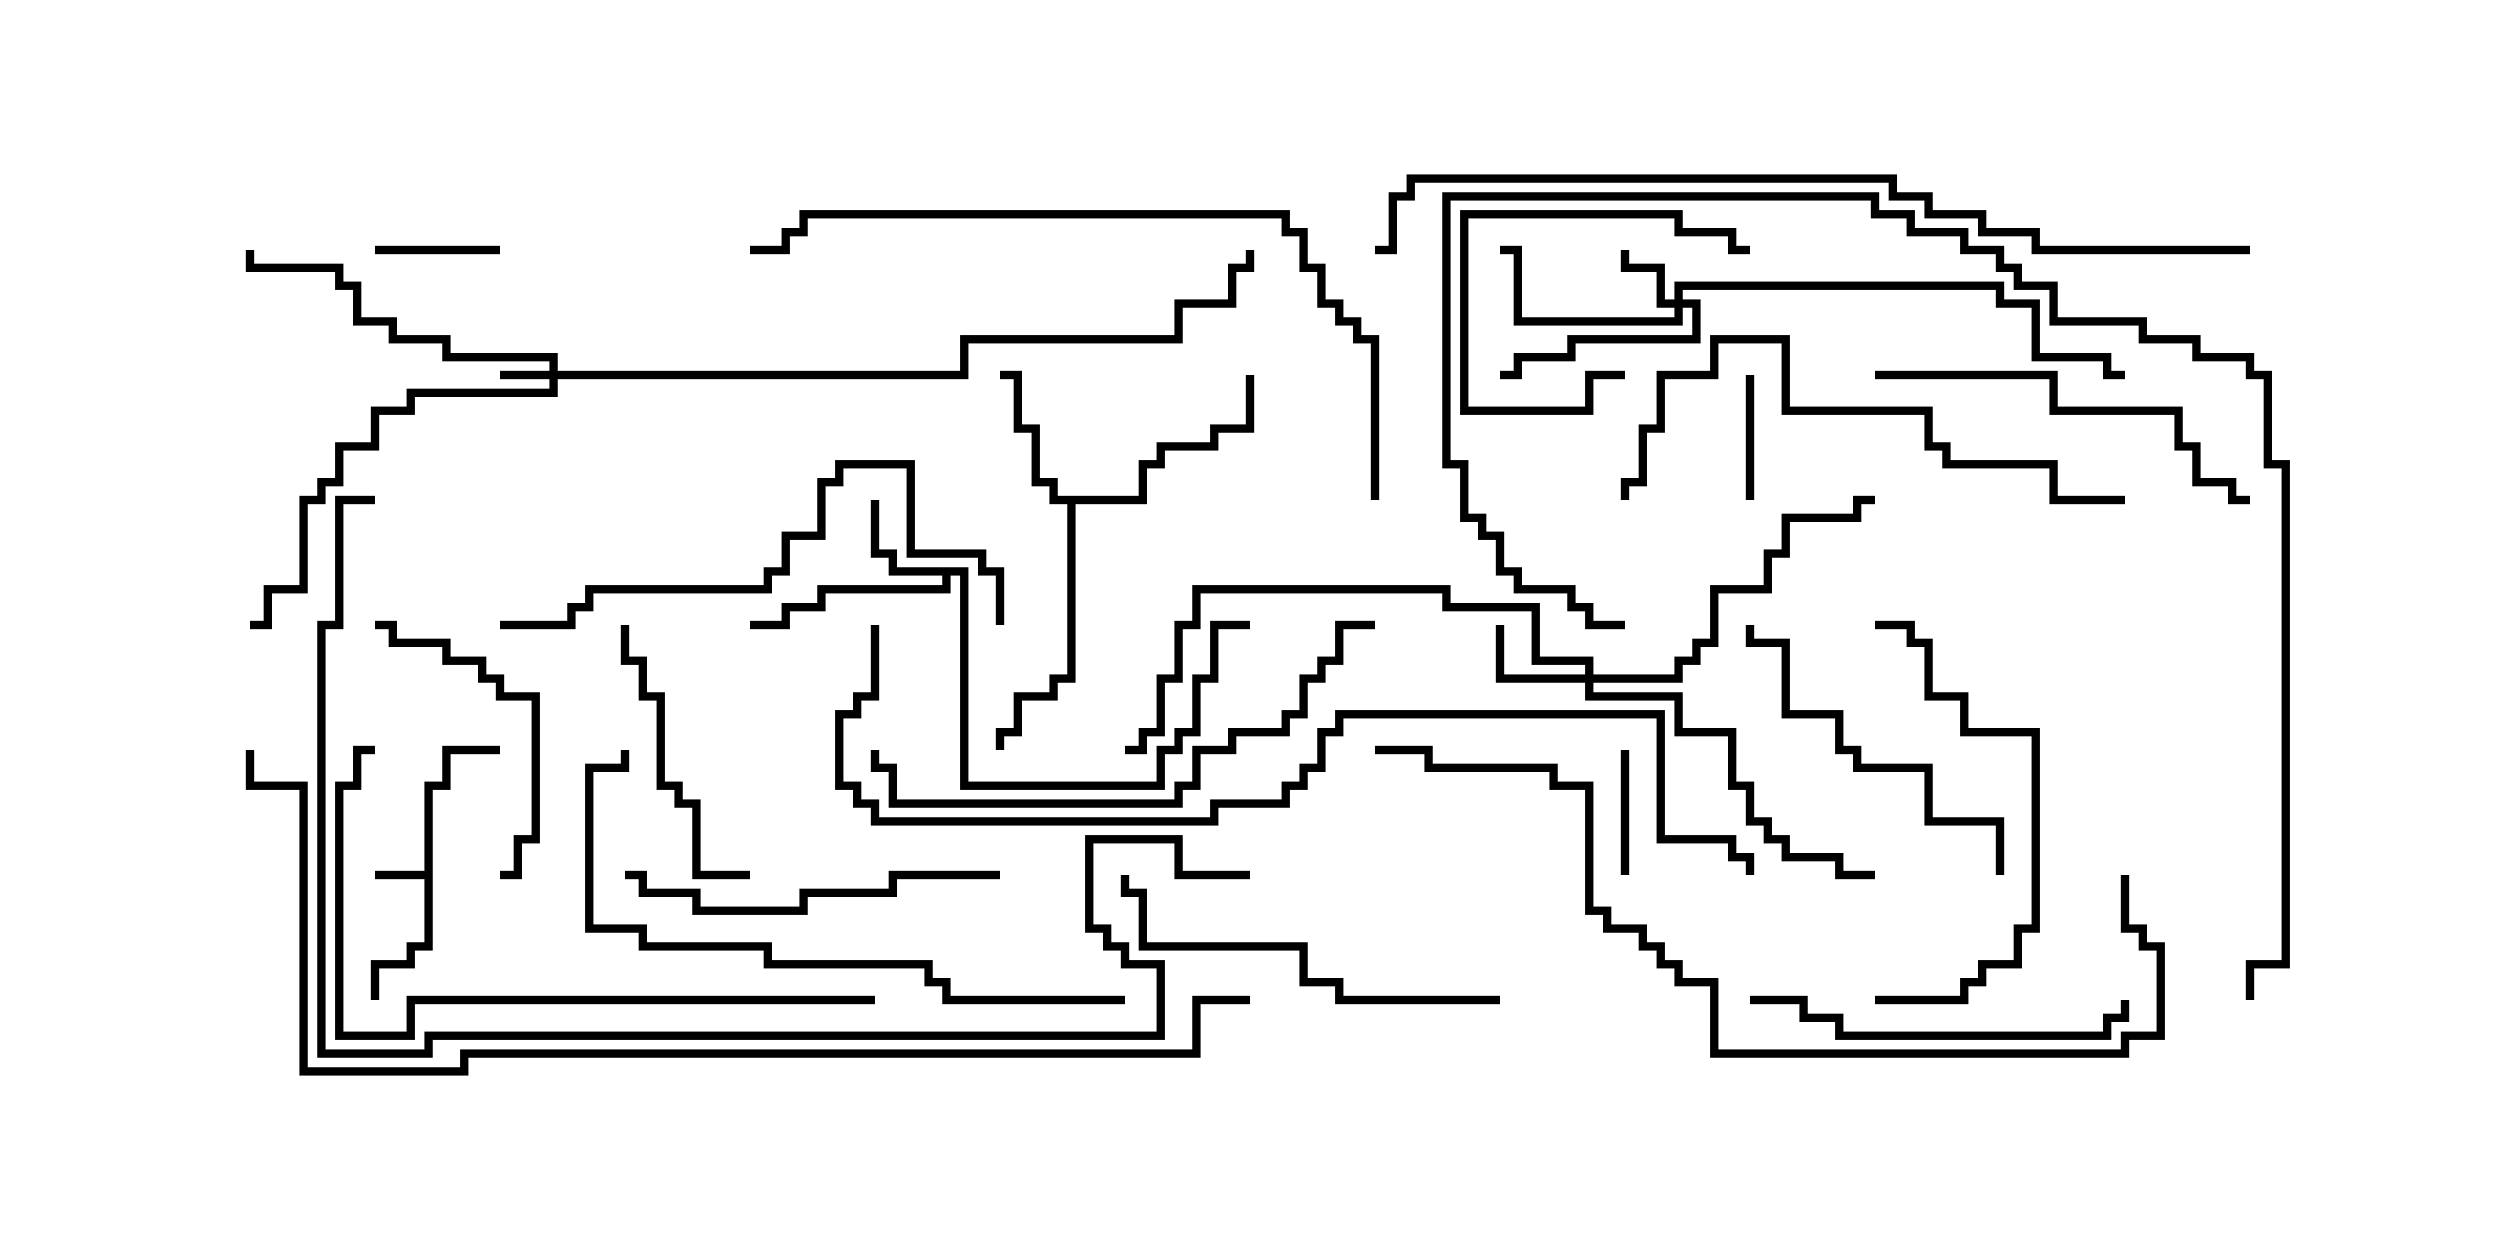 <svg version="1.1" width="30" height="15" xmlns="http://www.w3.org/2000/svg"><path d="M5.093,10.45L5.093,9.379L5.307,9.379L5.307,8.95L6,8.95L6,9.05L5.407,9.05L5.407,9.479L5.193,9.479L5.193,11.407L4.979,11.407L4.979,11.621L4.55,11.621L4.55,12L4.45,12L4.45,11.521L4.879,11.521L4.879,11.307L5.093,11.307L5.093,10.55L4.5,10.55L4.5,10.45z" stroke="none"/><path d="M11.621,6.807L11.621,9.379L13.879,9.379L13.879,8.95L14.093,8.95L14.093,8.736L14.307,8.736L14.307,8.093L14.521,8.093L14.521,7.45L15,7.45L15,7.55L14.621,7.55L14.621,8.193L14.407,8.193L14.407,8.836L14.193,8.836L14.193,9.05L13.979,9.05L13.979,9.479L11.521,9.479L11.521,6.907L11.407,6.907L11.407,7.121L9.907,7.121L9.907,7.336L9.479,7.336L9.479,7.55L9,7.55L9,7.45L9.379,7.45L9.379,7.236L9.807,7.236L9.807,7.021L11.307,7.021L11.307,6.907L10.664,6.907L10.664,6.693L10.45,6.693L10.45,6L10.55,6L10.55,6.593L10.764,6.593L10.764,6.807z" stroke="none"/><path d="M13.664,5.95L13.664,5.521L13.879,5.521L13.879,5.307L14.521,5.307L14.521,5.093L14.95,5.093L14.95,4.5L15.05,4.5L15.05,5.193L14.621,5.193L14.621,5.407L13.979,5.407L13.979,5.621L13.764,5.621L13.764,6.05L12.907,6.05L12.907,8.193L12.693,8.193L12.693,8.407L12.264,8.407L12.264,8.836L12.05,8.836L12.05,9L11.95,9L11.95,8.736L12.164,8.736L12.164,8.307L12.593,8.307L12.593,8.093L12.807,8.093L12.807,6.05L12.593,6.05L12.593,5.836L12.379,5.836L12.379,5.193L12.164,5.193L12.164,4.55L12,4.55L12,4.45L12.264,4.45L12.264,5.093L12.479,5.093L12.479,5.736L12.693,5.736L12.693,5.95z" stroke="none"/><path d="M6.593,4.45L6.593,4.336L5.307,4.336L5.307,4.121L4.664,4.121L4.664,3.907L4.236,3.907L4.236,3.479L4.021,3.479L4.021,3.264L2.95,3.264L2.95,3L3.05,3L3.05,3.164L4.121,3.164L4.121,3.379L4.336,3.379L4.336,3.807L4.764,3.807L4.764,4.021L5.407,4.021L5.407,4.236L6.693,4.236L6.693,4.45L11.521,4.45L11.521,4.021L14.093,4.021L14.093,3.593L14.736,3.593L14.736,3.164L14.95,3.164L14.95,3L15.05,3L15.05,3.264L14.836,3.264L14.836,3.693L14.193,3.693L14.193,4.121L11.621,4.121L11.621,4.55L6.693,4.55L6.693,4.764L4.979,4.764L4.979,4.979L4.55,4.979L4.55,5.407L4.121,5.407L4.121,5.836L3.907,5.836L3.907,6.05L3.693,6.05L3.693,7.121L3.264,7.121L3.264,7.55L3,7.55L3,7.45L3.164,7.45L3.164,7.021L3.593,7.021L3.593,5.95L3.807,5.95L3.807,5.736L4.021,5.736L4.021,5.307L4.45,5.307L4.45,4.879L4.879,4.879L4.879,4.664L6.593,4.664L6.593,4.55L6,4.55L6,4.45z" stroke="none"/><path d="M20.093,3.593L20.093,3.379L24.05,3.379L24.05,3.593L24.479,3.593L24.479,4.236L25.336,4.236L25.336,4.45L25.5,4.45L25.5,4.55L25.236,4.55L25.236,4.336L24.379,4.336L24.379,3.693L23.95,3.693L23.95,3.479L20.193,3.479L20.193,3.593L20.407,3.593L20.407,4.121L18.907,4.121L18.907,4.336L18.264,4.336L18.264,4.55L18,4.55L18,4.45L18.164,4.45L18.164,4.236L18.807,4.236L18.807,4.021L20.307,4.021L20.307,3.693L20.193,3.693L20.193,3.907L18.164,3.907L18.164,3.05L18,3.05L18,2.95L18.264,2.95L18.264,3.807L20.093,3.807L20.093,3.693L19.879,3.693L19.879,3.264L19.45,3.264L19.45,3L19.55,3L19.55,3.164L19.979,3.164L19.979,3.593z" stroke="none"/><path d="M19.021,8.093L19.021,7.979L18.379,7.979L18.379,7.336L17.307,7.336L17.307,7.121L14.407,7.121L14.407,7.55L14.193,7.55L14.193,8.193L13.979,8.193L13.979,8.836L13.764,8.836L13.764,9.05L13.5,9.05L13.5,8.95L13.664,8.95L13.664,8.736L13.879,8.736L13.879,8.093L14.093,8.093L14.093,7.45L14.307,7.45L14.307,7.021L17.407,7.021L17.407,7.236L18.479,7.236L18.479,7.879L19.121,7.879L19.121,8.093L20.093,8.093L20.093,7.879L20.307,7.879L20.307,7.664L20.521,7.664L20.521,7.021L21.164,7.021L21.164,6.593L21.379,6.593L21.379,6.164L22.236,6.164L22.236,5.95L22.5,5.95L22.5,6.05L22.336,6.05L22.336,6.264L21.479,6.264L21.479,6.693L21.264,6.693L21.264,7.121L20.621,7.121L20.621,7.764L20.407,7.764L20.407,7.979L20.193,7.979L20.193,8.193L19.121,8.193L19.121,8.307L20.193,8.307L20.193,8.736L20.836,8.736L20.836,9.379L21.05,9.379L21.05,9.807L21.264,9.807L21.264,10.021L21.479,10.021L21.479,10.236L22.121,10.236L22.121,10.45L22.5,10.45L22.5,10.55L22.021,10.55L22.021,10.336L21.379,10.336L21.379,10.121L21.164,10.121L21.164,9.907L20.95,9.907L20.95,9.479L20.736,9.479L20.736,8.836L20.093,8.836L20.093,8.407L19.021,8.407L19.021,8.193L17.95,8.193L17.95,7.5L18.05,7.5L18.05,8.093z" stroke="none"/><path d="M20.95,4.5L21.05,4.5L21.05,6L20.95,6z" stroke="none"/><path d="M19.45,9L19.55,9L19.55,10.5L19.45,10.5z" stroke="none"/><path d="M4.5,3.05L4.5,2.95L6,2.95L6,3.05z" stroke="none"/><path d="M19.5,4.45L19.5,4.55L19.121,4.55L19.121,4.979L17.521,4.979L17.521,2.521L20.193,2.521L20.193,2.736L20.836,2.736L20.836,2.95L21,2.95L21,3.05L20.736,3.05L20.736,2.836L20.093,2.836L20.093,2.621L17.621,2.621L17.621,4.879L19.021,4.879L19.021,4.45z" stroke="none"/><path d="M4.5,7.55L4.5,7.45L4.764,7.45L4.764,7.664L5.407,7.664L5.407,7.879L5.836,7.879L5.836,8.093L6.05,8.093L6.05,8.307L6.479,8.307L6.479,10.121L6.264,10.121L6.264,10.55L6,10.55L6,10.45L6.164,10.45L6.164,10.021L6.379,10.021L6.379,8.407L5.95,8.407L5.95,8.193L5.736,8.193L5.736,7.979L5.307,7.979L5.307,7.764L4.664,7.764L4.664,7.55z" stroke="none"/><path d="M7.45,7.5L7.55,7.5L7.55,7.879L7.764,7.879L7.764,8.307L7.979,8.307L7.979,9.379L8.193,9.379L8.193,9.593L8.407,9.593L8.407,10.45L9,10.45L9,10.55L8.307,10.55L8.307,9.693L8.093,9.693L8.093,9.479L7.879,9.479L7.879,8.407L7.664,8.407L7.664,7.979L7.45,7.979z" stroke="none"/><path d="M24.05,10.5L23.95,10.5L23.95,9.907L23.093,9.907L23.093,9.264L22.236,9.264L22.236,9.05L22.021,9.05L22.021,8.621L21.379,8.621L21.379,7.764L20.95,7.764L20.95,7.5L21.05,7.5L21.05,7.664L21.479,7.664L21.479,8.521L22.121,8.521L22.121,8.95L22.336,8.95L22.336,9.164L23.193,9.164L23.193,9.807L24.05,9.807z" stroke="none"/><path d="M22.5,12.05L22.5,11.95L23.521,11.95L23.521,11.736L23.736,11.736L23.736,11.521L24.164,11.521L24.164,11.093L24.379,11.093L24.379,8.836L23.521,8.836L23.521,8.407L23.093,8.407L23.093,7.764L22.879,7.764L22.879,7.55L22.5,7.55L22.5,7.45L22.979,7.45L22.979,7.664L23.193,7.664L23.193,8.307L23.621,8.307L23.621,8.736L24.479,8.736L24.479,11.193L24.264,11.193L24.264,11.621L23.836,11.621L23.836,11.836L23.621,11.836L23.621,12.05z" stroke="none"/><path d="M21,12.05L21,11.95L21.693,11.95L21.693,12.164L22.121,12.164L22.121,12.379L25.236,12.379L25.236,12.164L25.45,12.164L25.45,12L25.55,12L25.55,12.264L25.336,12.264L25.336,12.479L22.021,12.479L22.021,12.264L21.593,12.264L21.593,12.05z" stroke="none"/><path d="M7.5,10.55L7.5,10.45L7.764,10.45L7.764,10.664L8.407,10.664L8.407,10.879L9.593,10.879L9.593,10.664L10.664,10.664L10.664,10.45L12,10.45L12,10.55L10.764,10.55L10.764,10.764L9.693,10.764L9.693,10.979L8.307,10.979L8.307,10.764L7.664,10.764L7.664,10.55z" stroke="none"/><path d="M22.5,4.55L22.5,4.45L24.693,4.45L24.693,4.879L26.193,4.879L26.193,5.307L26.407,5.307L26.407,5.736L26.836,5.736L26.836,5.95L27,5.95L27,6.05L26.736,6.05L26.736,5.836L26.307,5.836L26.307,5.407L26.093,5.407L26.093,4.979L24.593,4.979L24.593,4.55z" stroke="none"/><path d="M18,11.95L18,12.05L16.021,12.05L16.021,11.836L15.593,11.836L15.593,11.407L13.664,11.407L13.664,10.764L13.45,10.764L13.45,10.5L13.55,10.5L13.55,10.664L13.764,10.664L13.764,11.307L15.693,11.307L15.693,11.736L16.121,11.736L16.121,11.95z" stroke="none"/><path d="M6,7.55L6,7.45L6.807,7.45L6.807,7.236L7.021,7.236L7.021,7.021L9.164,7.021L9.164,6.807L9.379,6.807L9.379,6.379L9.807,6.379L9.807,5.736L10.021,5.736L10.021,5.521L10.979,5.521L10.979,6.593L11.836,6.593L11.836,6.807L12.05,6.807L12.05,7.5L11.95,7.5L11.95,6.907L11.736,6.907L11.736,6.693L10.879,6.693L10.879,5.621L10.121,5.621L10.121,5.836L9.907,5.836L9.907,6.479L9.479,6.479L9.479,6.907L9.264,6.907L9.264,7.121L7.121,7.121L7.121,7.336L6.907,7.336L6.907,7.55z" stroke="none"/><path d="M25.5,5.95L25.5,6.05L24.593,6.05L24.593,5.621L23.307,5.621L23.307,5.407L23.093,5.407L23.093,4.979L21.379,4.979L21.379,4.121L20.621,4.121L20.621,4.55L19.979,4.55L19.979,5.193L19.764,5.193L19.764,5.836L19.55,5.836L19.55,6L19.45,6L19.45,5.736L19.664,5.736L19.664,5.093L19.879,5.093L19.879,4.45L20.521,4.45L20.521,4.021L21.479,4.021L21.479,4.879L23.193,4.879L23.193,5.307L23.407,5.307L23.407,5.521L24.693,5.521L24.693,5.95z" stroke="none"/><path d="M16.5,7.45L16.5,7.55L16.121,7.55L16.121,7.979L15.907,7.979L15.907,8.193L15.693,8.193L15.693,8.621L15.479,8.621L15.479,8.836L14.836,8.836L14.836,9.05L14.407,9.05L14.407,9.479L14.193,9.479L14.193,9.693L10.664,9.693L10.664,9.264L10.45,9.264L10.45,9L10.55,9L10.55,9.164L10.764,9.164L10.764,9.593L14.093,9.593L14.093,9.379L14.307,9.379L14.307,8.95L14.736,8.95L14.736,8.736L15.379,8.736L15.379,8.521L15.593,8.521L15.593,8.093L15.807,8.093L15.807,7.879L16.021,7.879L16.021,7.45z" stroke="none"/><path d="M13.5,11.95L13.5,12.05L11.307,12.05L11.307,11.836L11.093,11.836L11.093,11.621L9.164,11.621L9.164,11.407L7.664,11.407L7.664,11.193L7.021,11.193L7.021,9.164L7.45,9.164L7.45,9L7.55,9L7.55,9.264L7.121,9.264L7.121,11.093L7.764,11.093L7.764,11.307L9.264,11.307L9.264,11.521L11.193,11.521L11.193,11.736L11.407,11.736L11.407,11.95z" stroke="none"/><path d="M10.5,11.95L10.5,12.05L4.979,12.05L4.979,12.479L4.021,12.479L4.021,9.379L4.236,9.379L4.236,8.95L4.5,8.95L4.5,9.05L4.336,9.05L4.336,9.479L4.121,9.479L4.121,12.379L4.879,12.379L4.879,11.95z" stroke="none"/><path d="M16.55,6L16.45,6L16.45,4.121L16.236,4.121L16.236,3.907L16.021,3.907L16.021,3.693L15.807,3.693L15.807,3.264L15.593,3.264L15.593,2.836L15.379,2.836L15.379,2.621L9.693,2.621L9.693,2.836L9.479,2.836L9.479,3.05L9,3.05L9,2.95L9.379,2.95L9.379,2.736L9.593,2.736L9.593,2.521L15.479,2.521L15.479,2.736L15.693,2.736L15.693,3.164L15.907,3.164L15.907,3.593L16.121,3.593L16.121,3.807L16.336,3.807L16.336,4.021L16.55,4.021z" stroke="none"/><path d="M19.5,7.45L19.5,7.55L19.021,7.55L19.021,7.336L18.807,7.336L18.807,7.121L18.164,7.121L18.164,6.907L17.95,6.907L17.95,6.479L17.736,6.479L17.736,6.264L17.521,6.264L17.521,5.621L17.307,5.621L17.307,2.307L22.55,2.307L22.55,2.521L22.979,2.521L22.979,2.736L23.621,2.736L23.621,2.95L24.05,2.95L24.05,3.164L24.264,3.164L24.264,3.379L24.693,3.379L24.693,3.807L25.764,3.807L25.764,4.021L26.407,4.021L26.407,4.236L27.05,4.236L27.05,4.45L27.264,4.45L27.264,5.521L27.479,5.521L27.479,11.621L27.05,11.621L27.05,12L26.95,12L26.95,11.521L27.379,11.521L27.379,5.621L27.164,5.621L27.164,4.55L26.95,4.55L26.95,4.336L26.307,4.336L26.307,4.121L25.664,4.121L25.664,3.907L24.593,3.907L24.593,3.479L24.164,3.479L24.164,3.264L23.95,3.264L23.95,3.05L23.521,3.05L23.521,2.836L22.879,2.836L22.879,2.621L22.45,2.621L22.45,2.407L17.407,2.407L17.407,5.521L17.621,5.521L17.621,6.164L17.836,6.164L17.836,6.379L18.05,6.379L18.05,6.807L18.264,6.807L18.264,7.021L18.907,7.021L18.907,7.236L19.121,7.236L19.121,7.45z" stroke="none"/><path d="M25.45,10.5L25.55,10.5L25.55,11.093L25.764,11.093L25.764,11.307L25.979,11.307L25.979,12.479L25.55,12.479L25.55,12.693L20.521,12.693L20.521,11.836L20.093,11.836L20.093,11.621L19.879,11.621L19.879,11.407L19.664,11.407L19.664,11.193L19.236,11.193L19.236,10.979L19.021,10.979L19.021,9.479L18.593,9.479L18.593,9.264L17.093,9.264L17.093,9.05L16.5,9.05L16.5,8.95L17.193,8.95L17.193,9.164L18.693,9.164L18.693,9.379L19.121,9.379L19.121,10.879L19.336,10.879L19.336,11.093L19.764,11.093L19.764,11.307L19.979,11.307L19.979,11.521L20.193,11.521L20.193,11.736L20.621,11.736L20.621,12.593L25.45,12.593L25.45,12.379L25.879,12.379L25.879,11.407L25.664,11.407L25.664,11.193L25.45,11.193z" stroke="none"/><path d="M27,2.95L27,3.05L24.379,3.05L24.379,2.836L23.736,2.836L23.736,2.621L23.093,2.621L23.093,2.407L22.664,2.407L22.664,2.193L16.979,2.193L16.979,2.407L16.764,2.407L16.764,3.05L16.5,3.05L16.5,2.95L16.664,2.95L16.664,2.307L16.879,2.307L16.879,2.093L22.764,2.093L22.764,2.307L23.193,2.307L23.193,2.521L23.836,2.521L23.836,2.736L24.479,2.736L24.479,2.95z" stroke="none"/><path d="M10.45,7.5L10.55,7.5L10.55,8.407L10.336,8.407L10.336,8.621L10.121,8.621L10.121,9.379L10.336,9.379L10.336,9.593L10.55,9.593L10.55,9.807L14.521,9.807L14.521,9.593L15.379,9.593L15.379,9.379L15.593,9.379L15.593,9.164L15.807,9.164L15.807,8.736L16.021,8.736L16.021,8.521L19.979,8.521L19.979,10.021L20.836,10.021L20.836,10.236L21.05,10.236L21.05,10.5L20.95,10.5L20.95,10.336L20.736,10.336L20.736,10.121L19.879,10.121L19.879,8.621L16.121,8.621L16.121,8.836L15.907,8.836L15.907,9.264L15.693,9.264L15.693,9.479L15.479,9.479L15.479,9.693L14.621,9.693L14.621,9.907L10.45,9.907L10.45,9.693L10.236,9.693L10.236,9.479L10.021,9.479L10.021,8.521L10.236,8.521L10.236,8.307L10.45,8.307z" stroke="none"/><path d="M15,10.45L15,10.55L14.093,10.55L14.093,10.121L13.121,10.121L13.121,11.093L13.336,11.093L13.336,11.307L13.55,11.307L13.55,11.521L13.979,11.521L13.979,12.479L5.193,12.479L5.193,12.693L3.807,12.693L3.807,7.45L4.021,7.45L4.021,5.95L4.5,5.95L4.5,6.05L4.121,6.05L4.121,7.55L3.907,7.55L3.907,12.593L5.093,12.593L5.093,12.379L13.879,12.379L13.879,11.621L13.45,11.621L13.45,11.407L13.236,11.407L13.236,11.193L13.021,11.193L13.021,10.021L14.193,10.021L14.193,10.45z" stroke="none"/><path d="M15,11.95L15,12.05L14.407,12.05L14.407,12.693L5.621,12.693L5.621,12.907L3.593,12.907L3.593,9.479L2.95,9.479L2.95,9L3.05,9L3.05,9.379L3.693,9.379L3.693,12.807L5.521,12.807L5.521,12.593L14.307,12.593L14.307,11.95z" stroke="none"/></svg>